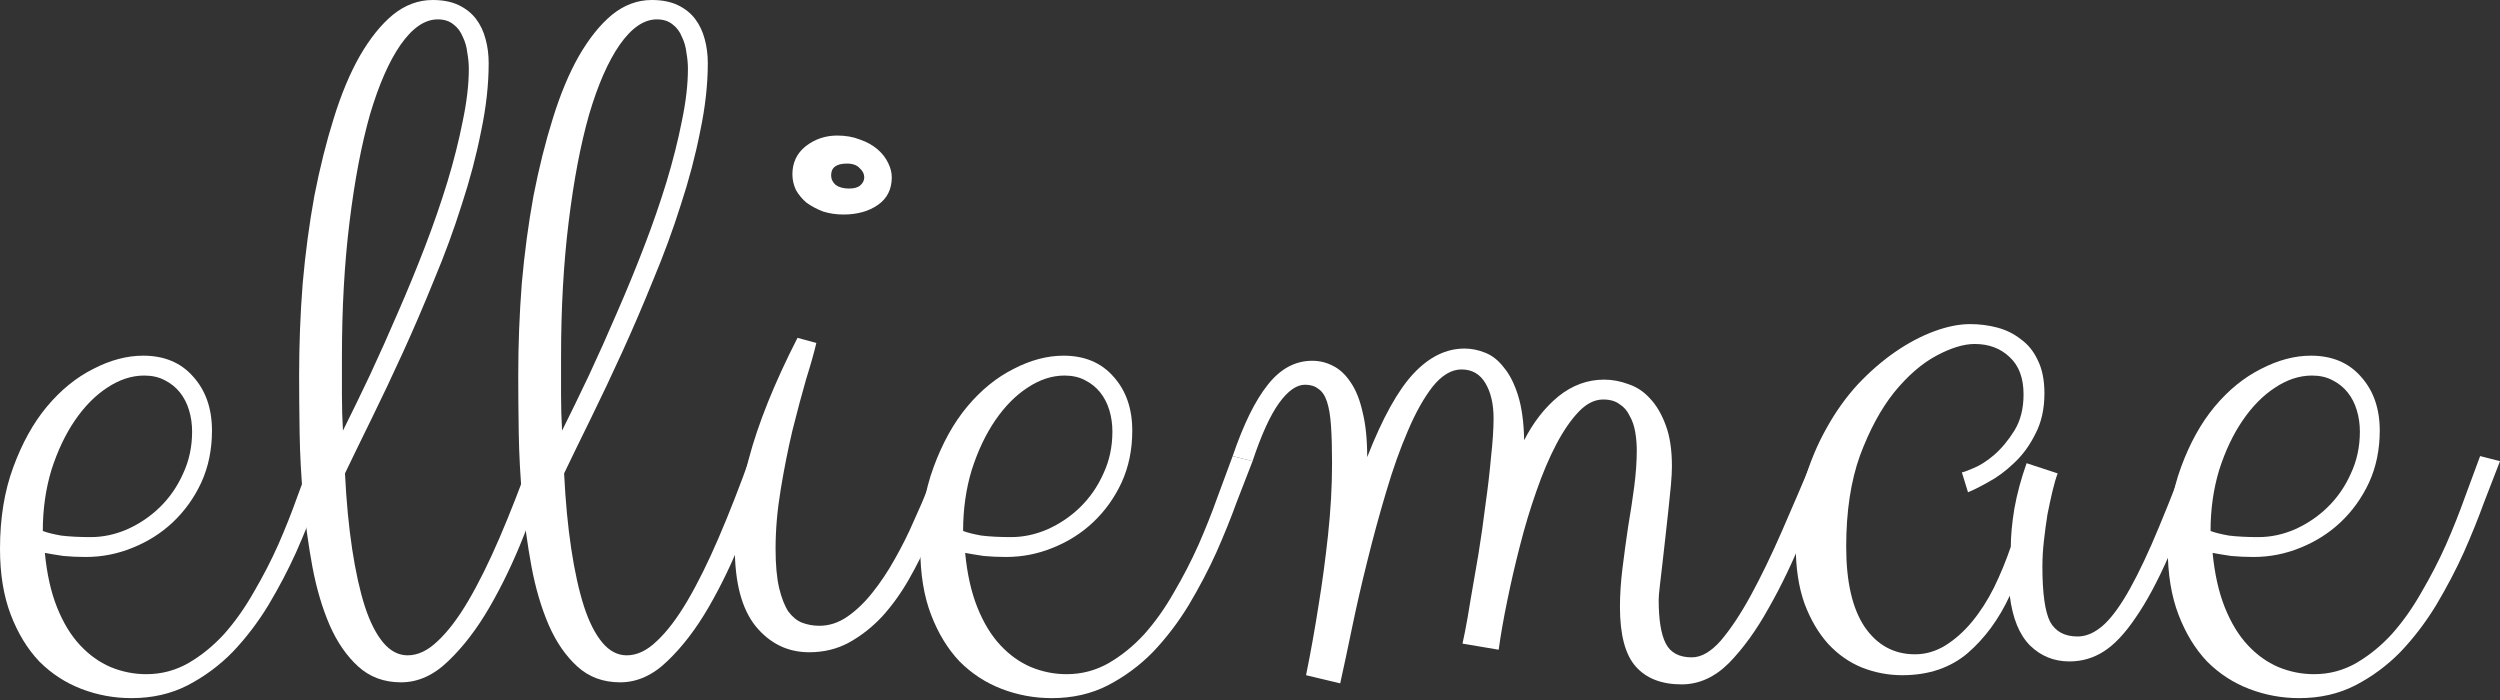 <svg width="100" height="28" viewBox="0 0 100 28" fill="none" xmlns="http://www.w3.org/2000/svg">
<rect x="0" y="0" width="100" height="28" fill="#333333" stroke="none"/>
<path d="M5.259 27.925C4.566 27.925 3.9 27.803 3.261 27.558C2.623 27.314 2.059 26.947 1.57 26.457C1.094 25.955 0.713 25.329 0.428 24.582C0.143 23.835 0 22.958 0 21.953C0 20.73 0.177 19.643 0.53 18.691C0.883 17.727 1.332 16.918 1.875 16.266C2.432 15.6 3.051 15.097 3.73 14.757C4.41 14.404 5.075 14.227 5.728 14.227C6.57 14.227 7.236 14.506 7.725 15.063C8.228 15.62 8.479 16.34 8.479 17.224C8.479 17.985 8.337 18.678 8.051 19.303C7.766 19.914 7.386 20.444 6.91 20.893C6.448 21.328 5.911 21.667 5.3 21.912C4.702 22.157 4.077 22.279 3.424 22.279C3.112 22.279 2.813 22.265 2.528 22.238C2.256 22.197 2.011 22.157 1.794 22.116C1.875 22.958 2.038 23.685 2.283 24.297C2.528 24.908 2.833 25.411 3.2 25.805C3.567 26.199 3.975 26.491 4.423 26.682C4.885 26.872 5.361 26.967 5.85 26.967C6.461 26.967 7.025 26.817 7.542 26.519C8.058 26.22 8.534 25.832 8.969 25.357C9.403 24.867 9.798 24.31 10.151 23.685C10.518 23.06 10.844 22.428 11.129 21.79C11.415 21.137 11.666 20.506 11.883 19.894C12.114 19.269 12.318 18.719 12.495 18.243L13.29 18.447C13.113 18.895 12.903 19.439 12.658 20.078C12.427 20.716 12.155 21.389 11.843 22.095C11.53 22.788 11.163 23.488 10.742 24.195C10.321 24.888 9.845 25.513 9.315 26.07C8.785 26.614 8.18 27.062 7.501 27.415C6.835 27.755 6.088 27.925 5.259 27.925ZM5.768 15.022C5.266 15.022 4.77 15.185 4.28 15.512C3.805 15.824 3.377 16.259 2.996 16.816C2.616 17.373 2.303 18.032 2.059 18.793C1.828 19.554 1.712 20.37 1.712 21.239C1.889 21.307 2.133 21.368 2.446 21.423C2.772 21.463 3.166 21.484 3.628 21.484C4.117 21.484 4.6 21.382 5.075 21.178C5.565 20.961 5.999 20.669 6.38 20.302C6.774 19.921 7.087 19.473 7.318 18.956C7.562 18.44 7.684 17.876 7.684 17.265C7.684 16.966 7.644 16.68 7.562 16.409C7.481 16.137 7.358 15.899 7.195 15.695C7.032 15.491 6.828 15.328 6.584 15.206C6.353 15.084 6.081 15.022 5.768 15.022Z" fill="white"/>
<path d="M19.547 2.528C19.547 3.384 19.446 4.294 19.242 5.259C19.052 6.224 18.793 7.202 18.467 8.194C18.155 9.186 17.788 10.185 17.366 11.19C16.959 12.196 16.544 13.161 16.123 14.085C15.702 15.009 15.287 15.885 14.88 16.714C14.472 17.543 14.112 18.284 13.799 18.936C13.854 20.05 13.949 21.056 14.085 21.953C14.221 22.85 14.39 23.617 14.594 24.256C14.798 24.881 15.043 25.363 15.328 25.703C15.614 26.043 15.94 26.213 16.307 26.213C16.714 26.213 17.115 26.023 17.509 25.642C17.917 25.262 18.325 24.725 18.732 24.032C19.14 23.339 19.554 22.503 19.976 21.525C20.397 20.546 20.825 19.452 21.26 18.243L22.055 18.447C21.729 19.384 21.362 20.376 20.954 21.423C20.546 22.456 20.091 23.407 19.588 24.276C19.085 25.146 18.535 25.866 17.937 26.437C17.353 27.008 16.721 27.293 16.042 27.293C15.362 27.293 14.791 27.082 14.329 26.661C13.867 26.24 13.487 25.69 13.188 25.01C12.889 24.317 12.658 23.536 12.495 22.666C12.332 21.783 12.21 20.886 12.128 19.976C12.046 19.065 11.999 18.182 11.985 17.326C11.972 16.456 11.965 15.688 11.965 15.022C11.965 13.786 12.012 12.556 12.108 11.333C12.216 10.11 12.373 8.941 12.576 7.827C12.794 6.713 13.052 5.68 13.351 4.729C13.65 3.764 13.996 2.935 14.39 2.242C14.798 1.536 15.24 0.985 15.716 0.591C16.205 0.197 16.735 0 17.305 0C17.713 0 18.059 0.068 18.345 0.204C18.63 0.34 18.861 0.523 19.038 0.754C19.215 0.985 19.344 1.257 19.425 1.57C19.507 1.868 19.547 2.188 19.547 2.528ZM13.677 14.268C13.677 14.785 13.677 15.294 13.677 15.797C13.677 16.286 13.691 16.762 13.718 17.224C14.058 16.544 14.418 15.804 14.798 15.002C15.179 14.187 15.552 13.351 15.919 12.495C16.3 11.625 16.66 10.749 17 9.865C17.339 8.982 17.638 8.119 17.896 7.277C18.155 6.421 18.358 5.612 18.508 4.851C18.671 4.077 18.753 3.377 18.753 2.752C18.753 2.548 18.732 2.33 18.691 2.099C18.664 1.868 18.603 1.658 18.508 1.468C18.426 1.264 18.304 1.101 18.141 0.978C17.978 0.843 17.767 0.775 17.509 0.775C16.993 0.775 16.497 1.114 16.021 1.794C15.559 2.46 15.152 3.39 14.798 4.586C14.459 5.782 14.187 7.209 13.983 8.867C13.779 10.511 13.677 12.312 13.677 14.268Z" fill="white"/>
<path d="M28.312 2.528C28.312 3.384 28.21 4.294 28.006 5.259C27.816 6.224 27.558 7.202 27.232 8.194C26.919 9.186 26.552 10.185 26.131 11.19C25.724 12.196 25.309 13.161 24.888 14.085C24.467 15.009 24.052 15.885 23.645 16.714C23.237 17.543 22.877 18.284 22.564 18.936C22.619 20.05 22.714 21.056 22.85 21.953C22.985 22.85 23.155 23.617 23.359 24.256C23.563 24.881 23.808 25.363 24.093 25.703C24.378 26.043 24.704 26.213 25.071 26.213C25.479 26.213 25.88 26.023 26.274 25.642C26.682 25.262 27.089 24.725 27.497 24.032C27.905 23.339 28.319 22.503 28.74 21.525C29.162 20.546 29.59 19.452 30.024 18.243L30.819 18.447C30.493 19.384 30.126 20.376 29.719 21.423C29.311 22.456 28.856 23.407 28.353 24.276C27.85 25.146 27.3 25.866 26.702 26.437C26.118 27.008 25.486 27.293 24.806 27.293C24.127 27.293 23.556 27.082 23.094 26.661C22.632 26.24 22.252 25.69 21.953 25.01C21.654 24.317 21.423 23.536 21.26 22.666C21.097 21.783 20.974 20.886 20.893 19.976C20.811 19.065 20.764 18.182 20.75 17.326C20.736 16.456 20.73 15.688 20.73 15.022C20.73 13.786 20.777 12.556 20.872 11.333C20.981 10.11 21.137 8.941 21.341 7.827C21.559 6.713 21.817 5.68 22.116 4.729C22.415 3.764 22.761 2.935 23.155 2.242C23.563 1.536 24.005 0.985 24.48 0.591C24.969 0.197 25.499 0 26.07 0C26.478 0 26.824 0.068 27.11 0.204C27.395 0.34 27.626 0.523 27.803 0.754C27.979 0.985 28.108 1.257 28.19 1.57C28.271 1.868 28.312 2.188 28.312 2.528ZM22.442 14.268C22.442 14.785 22.442 15.294 22.442 15.797C22.442 16.286 22.456 16.762 22.483 17.224C22.822 16.544 23.183 15.804 23.563 15.002C23.944 14.187 24.317 13.351 24.684 12.495C25.064 11.625 25.425 10.749 25.764 9.865C26.104 8.982 26.403 8.119 26.661 7.277C26.919 6.421 27.123 5.612 27.273 4.851C27.436 4.077 27.517 3.377 27.517 2.752C27.517 2.548 27.497 2.33 27.456 2.099C27.429 1.868 27.368 1.658 27.273 1.468C27.191 1.264 27.069 1.101 26.906 0.978C26.743 0.843 26.532 0.775 26.274 0.775C25.758 0.775 25.262 1.114 24.786 1.794C24.324 2.46 23.916 3.39 23.563 4.586C23.223 5.782 22.951 7.209 22.748 8.867C22.544 10.511 22.442 12.312 22.442 14.268Z" fill="white"/>
<path d="M32.368 26.09C31.512 26.09 30.799 25.744 30.228 25.051C29.671 24.358 29.393 23.312 29.393 21.912C29.393 20.988 29.576 19.812 29.943 18.386C30.323 16.945 30.976 15.321 31.9 13.514L32.654 13.718C32.572 14.071 32.437 14.554 32.246 15.165C32.07 15.777 31.886 16.463 31.696 17.224C31.519 17.971 31.363 18.759 31.227 19.588C31.091 20.404 31.023 21.192 31.023 21.953C31.023 22.591 31.071 23.115 31.166 23.522C31.261 23.916 31.383 24.229 31.533 24.46C31.696 24.677 31.879 24.827 32.083 24.908C32.301 24.99 32.532 25.031 32.776 25.031C33.17 25.031 33.544 24.908 33.897 24.664C34.251 24.419 34.584 24.1 34.896 23.706C35.222 23.298 35.521 22.85 35.793 22.36C36.078 21.858 36.33 21.355 36.547 20.852C36.778 20.349 36.982 19.874 37.159 19.425C37.335 18.963 37.478 18.569 37.587 18.243L38.382 18.447C38.232 18.855 38.055 19.33 37.852 19.874C37.661 20.404 37.437 20.954 37.179 21.525C36.934 22.095 36.656 22.652 36.343 23.196C36.031 23.74 35.677 24.229 35.283 24.664C34.889 25.085 34.448 25.431 33.958 25.703C33.483 25.961 32.953 26.09 32.368 26.09ZM35.671 7.093C35.671 7.569 35.487 7.936 35.12 8.194C34.753 8.452 34.291 8.581 33.734 8.581C33.449 8.581 33.177 8.541 32.919 8.459C32.674 8.364 32.457 8.248 32.267 8.113C32.09 7.963 31.947 7.793 31.839 7.603C31.743 7.399 31.696 7.188 31.696 6.971C31.696 6.509 31.872 6.135 32.226 5.85C32.593 5.565 33.014 5.422 33.49 5.422C33.829 5.422 34.135 5.476 34.407 5.585C34.679 5.68 34.91 5.809 35.1 5.972C35.29 6.135 35.433 6.319 35.528 6.523C35.623 6.713 35.671 6.903 35.671 7.093ZM34.57 7.093C34.57 6.957 34.509 6.835 34.386 6.726C34.278 6.604 34.108 6.543 33.877 6.543C33.456 6.543 33.245 6.699 33.245 7.012C33.245 7.161 33.306 7.29 33.428 7.399C33.564 7.494 33.741 7.542 33.958 7.542C34.162 7.542 34.312 7.501 34.407 7.419C34.516 7.324 34.57 7.216 34.57 7.093Z" fill="white"/>
<path d="M42.071 27.925C41.378 27.925 40.712 27.803 40.073 27.558C39.435 27.314 38.871 26.947 38.382 26.457C37.906 25.955 37.526 25.329 37.24 24.582C36.955 23.835 36.812 22.958 36.812 21.953C36.812 20.73 36.989 19.643 37.342 18.691C37.695 17.727 38.144 16.918 38.687 16.266C39.245 15.6 39.863 15.097 40.542 14.757C41.222 14.404 41.888 14.227 42.54 14.227C43.382 14.227 44.048 14.506 44.537 15.063C45.04 15.62 45.291 16.34 45.291 17.224C45.291 17.985 45.149 18.678 44.863 19.303C44.578 19.914 44.198 20.444 43.722 20.893C43.26 21.328 42.723 21.667 42.112 21.912C41.514 22.157 40.889 22.279 40.236 22.279C39.924 22.279 39.625 22.265 39.34 22.238C39.068 22.197 38.823 22.157 38.606 22.116C38.687 22.958 38.85 23.685 39.095 24.297C39.34 24.908 39.645 25.411 40.012 25.805C40.379 26.199 40.787 26.491 41.235 26.682C41.697 26.872 42.173 26.967 42.662 26.967C43.273 26.967 43.837 26.817 44.354 26.519C44.87 26.22 45.346 25.832 45.781 25.357C46.215 24.867 46.61 24.31 46.963 23.685C47.33 23.06 47.656 22.428 47.941 21.79C48.227 21.137 48.478 20.506 48.696 19.894C48.926 19.269 49.13 18.719 49.307 18.243L50.102 18.447C49.925 18.895 49.715 19.439 49.47 20.078C49.239 20.716 48.967 21.389 48.655 22.095C48.342 22.788 47.975 23.488 47.554 24.195C47.133 24.888 46.657 25.513 46.127 26.07C45.597 26.614 44.992 27.062 44.313 27.415C43.647 27.755 42.9 27.925 42.071 27.925ZM42.581 15.022C42.078 15.022 41.582 15.185 41.093 15.512C40.617 15.824 40.189 16.259 39.808 16.816C39.428 17.373 39.115 18.032 38.871 18.793C38.64 19.554 38.524 20.37 38.524 21.239C38.701 21.307 38.946 21.368 39.258 21.423C39.584 21.463 39.978 21.484 40.44 21.484C40.929 21.484 41.412 21.382 41.888 21.178C42.377 20.961 42.812 20.669 43.192 20.302C43.586 19.921 43.899 19.473 44.13 18.956C44.374 18.44 44.496 17.876 44.496 17.265C44.496 16.966 44.456 16.68 44.374 16.409C44.293 16.137 44.17 15.899 44.007 15.695C43.844 15.491 43.64 15.328 43.396 15.206C43.165 15.084 42.893 15.022 42.581 15.022Z" fill="white"/>
<path d="M49.307 18.243C49.742 16.966 50.211 16.014 50.713 15.389C51.216 14.751 51.807 14.431 52.487 14.431C52.786 14.431 53.064 14.499 53.322 14.635C53.594 14.771 53.832 14.995 54.036 15.308C54.24 15.607 54.396 16.001 54.505 16.49C54.627 16.979 54.688 17.577 54.688 18.284C55.3 16.721 55.918 15.607 56.543 14.941C57.168 14.275 57.847 13.942 58.581 13.942C58.853 13.942 59.125 13.996 59.397 14.105C59.682 14.214 59.933 14.411 60.151 14.696C60.382 14.968 60.572 15.342 60.722 15.817C60.871 16.293 60.953 16.891 60.966 17.611C61.333 16.891 61.788 16.307 62.332 15.858C62.889 15.41 63.501 15.185 64.166 15.185C64.493 15.185 64.819 15.247 65.145 15.369C65.471 15.478 65.756 15.668 66.001 15.94C66.259 16.211 66.47 16.572 66.633 17.02C66.796 17.455 66.877 17.998 66.877 18.651C66.877 18.841 66.864 19.092 66.837 19.405C66.809 19.704 66.775 20.037 66.735 20.404C66.694 20.77 66.653 21.144 66.612 21.525C66.572 21.905 66.531 22.265 66.49 22.605C66.449 22.931 66.415 23.223 66.388 23.482C66.361 23.726 66.347 23.896 66.347 23.991C66.347 24.793 66.442 25.377 66.633 25.744C66.823 26.111 67.169 26.294 67.672 26.294C68.053 26.294 68.44 26.07 68.834 25.622C69.228 25.16 69.629 24.555 70.037 23.808C70.444 23.06 70.859 22.204 71.28 21.239C71.701 20.274 72.129 19.276 72.564 18.243L73.359 18.447C72.965 19.384 72.557 20.376 72.136 21.423C71.715 22.469 71.253 23.434 70.75 24.317C70.261 25.2 69.731 25.934 69.16 26.519C68.59 27.089 67.958 27.375 67.265 27.375C66.463 27.375 65.851 27.137 65.43 26.661C65.009 26.186 64.798 25.391 64.798 24.276C64.798 23.787 64.832 23.271 64.9 22.727C64.968 22.17 65.043 21.62 65.124 21.076C65.219 20.519 65.301 19.982 65.369 19.466C65.437 18.936 65.471 18.454 65.471 18.019C65.471 17.774 65.451 17.53 65.41 17.285C65.369 17.04 65.294 16.823 65.186 16.633C65.09 16.429 64.954 16.273 64.778 16.164C64.615 16.042 64.397 15.98 64.126 15.98C63.786 15.98 63.46 16.143 63.147 16.47C62.835 16.796 62.536 17.231 62.25 17.774C61.965 18.318 61.7 18.943 61.455 19.649C61.211 20.342 60.993 21.063 60.803 21.81C60.613 22.544 60.443 23.278 60.294 24.011C60.144 24.732 60.029 25.391 59.947 25.989L58.5 25.744C58.5 25.744 58.534 25.581 58.602 25.255C58.67 24.915 58.744 24.487 58.826 23.971C58.921 23.441 59.023 22.85 59.132 22.197C59.24 21.532 59.336 20.866 59.417 20.2C59.512 19.534 59.587 18.895 59.641 18.284C59.709 17.672 59.743 17.156 59.743 16.735C59.743 16.164 59.635 15.695 59.417 15.328C59.2 14.961 58.88 14.778 58.459 14.778C58.065 14.778 57.684 15.002 57.318 15.45C56.964 15.899 56.631 16.49 56.319 17.224C56.006 17.944 55.714 18.766 55.442 19.69C55.17 20.601 54.919 21.525 54.688 22.462C54.457 23.386 54.253 24.276 54.077 25.133C53.9 25.989 53.744 26.722 53.608 27.334L52.242 27.008C52.432 26.07 52.602 25.119 52.752 24.154C52.888 23.325 53.01 22.415 53.119 21.423C53.227 20.431 53.282 19.466 53.282 18.528C53.282 17.93 53.268 17.434 53.241 17.04C53.214 16.633 53.159 16.307 53.078 16.062C52.996 15.817 52.881 15.648 52.731 15.552C52.596 15.444 52.419 15.389 52.201 15.389C51.862 15.389 51.515 15.634 51.162 16.123C50.809 16.612 50.455 17.387 50.102 18.447L49.307 18.243Z" fill="white"/>
<path d="M88.28 18.447C87.722 19.955 87.213 21.219 86.751 22.238C86.302 23.257 85.861 24.079 85.426 24.704C85.005 25.329 84.584 25.778 84.162 26.05C83.741 26.322 83.279 26.457 82.776 26.457C82.165 26.457 81.641 26.247 81.207 25.826C80.772 25.391 80.5 24.725 80.391 23.828C79.957 24.766 79.393 25.533 78.7 26.131C78.007 26.716 77.137 27.008 76.091 27.008C75.533 27.008 74.997 26.906 74.48 26.702C73.977 26.498 73.529 26.186 73.135 25.764C72.741 25.329 72.421 24.786 72.177 24.134C71.946 23.482 71.83 22.714 71.83 21.83C71.83 20.934 71.939 20.091 72.156 19.303C72.388 18.515 72.686 17.794 73.053 17.142C73.42 16.476 73.842 15.885 74.317 15.369C74.806 14.853 75.309 14.418 75.826 14.064C76.342 13.711 76.858 13.439 77.375 13.249C77.891 13.059 78.367 12.964 78.802 12.964C79.182 12.964 79.549 13.011 79.902 13.106C80.255 13.201 80.568 13.358 80.84 13.575C81.125 13.779 81.349 14.058 81.512 14.411C81.689 14.764 81.777 15.206 81.777 15.736C81.777 16.361 81.655 16.904 81.41 17.366C81.18 17.828 80.894 18.216 80.554 18.528C80.228 18.841 79.889 19.092 79.535 19.282C79.195 19.473 78.924 19.609 78.72 19.69L78.475 18.895C78.516 18.895 78.666 18.841 78.924 18.732C79.195 18.623 79.474 18.447 79.76 18.202C80.058 17.944 80.33 17.618 80.575 17.224C80.819 16.83 80.942 16.347 80.942 15.777C80.942 15.124 80.758 14.628 80.391 14.289C80.025 13.935 79.556 13.759 78.985 13.759C78.55 13.759 78.04 13.915 77.456 14.227C76.872 14.54 76.308 15.029 75.764 15.695C75.234 16.361 74.779 17.203 74.399 18.223C74.032 19.242 73.848 20.458 73.848 21.871C73.848 23.271 74.093 24.337 74.582 25.071C75.085 25.805 75.758 26.172 76.6 26.172C77.021 26.172 77.422 26.056 77.803 25.826C78.197 25.581 78.557 25.262 78.883 24.867C79.209 24.473 79.501 24.018 79.76 23.502C80.018 22.972 80.242 22.428 80.432 21.871C80.432 21.436 80.48 20.927 80.575 20.342C80.683 19.744 80.847 19.14 81.064 18.528L82.307 18.936C82.239 19.113 82.171 19.344 82.103 19.629C82.036 19.914 81.968 20.227 81.9 20.567C81.845 20.906 81.798 21.26 81.757 21.627C81.716 21.98 81.696 22.326 81.696 22.666C81.696 23.726 81.798 24.46 82.002 24.867C82.219 25.262 82.586 25.459 83.102 25.459C83.401 25.459 83.693 25.35 83.979 25.133C84.278 24.915 84.597 24.535 84.937 23.991C85.276 23.448 85.65 22.714 86.058 21.79C86.466 20.852 86.941 19.67 87.485 18.243L88.28 18.447Z" fill="white"/>
<path d="M91.969 27.925C91.276 27.925 90.61 27.803 89.972 27.558C89.333 27.314 88.769 26.947 88.28 26.457C87.804 25.955 87.424 25.329 87.138 24.582C86.853 23.835 86.71 22.958 86.71 21.953C86.71 20.73 86.887 19.643 87.24 18.691C87.593 17.727 88.042 16.918 88.585 16.266C89.142 15.6 89.761 15.097 90.44 14.757C91.12 14.404 91.786 14.227 92.438 14.227C93.28 14.227 93.946 14.506 94.435 15.063C94.938 15.62 95.19 16.34 95.19 17.224C95.19 17.985 95.047 18.678 94.761 19.303C94.476 19.914 94.096 20.444 93.62 20.893C93.158 21.328 92.621 21.667 92.01 21.912C91.412 22.157 90.787 22.279 90.135 22.279C89.822 22.279 89.523 22.265 89.238 22.238C88.966 22.197 88.721 22.157 88.504 22.116C88.585 22.958 88.749 23.685 88.993 24.297C89.238 24.908 89.543 25.411 89.91 25.805C90.277 26.199 90.685 26.491 91.133 26.682C91.595 26.872 92.071 26.967 92.56 26.967C93.172 26.967 93.736 26.817 94.252 26.519C94.768 26.22 95.244 25.832 95.679 25.357C96.114 24.867 96.508 24.31 96.861 23.685C97.228 23.06 97.554 22.428 97.839 21.79C98.125 21.137 98.376 20.506 98.594 19.894C98.825 19.269 99.028 18.719 99.205 18.243L100 18.447C99.823 18.895 99.613 19.439 99.368 20.078C99.137 20.716 98.865 21.389 98.553 22.095C98.24 22.788 97.873 23.488 97.452 24.195C97.031 24.888 96.555 25.513 96.025 26.07C95.495 26.614 94.891 27.062 94.211 27.415C93.545 27.755 92.798 27.925 91.969 27.925ZM92.479 15.022C91.976 15.022 91.48 15.185 90.991 15.512C90.515 15.824 90.087 16.259 89.707 16.816C89.326 17.373 89.013 18.032 88.769 18.793C88.538 19.554 88.422 20.37 88.422 21.239C88.599 21.307 88.844 21.368 89.156 21.423C89.482 21.463 89.876 21.484 90.338 21.484C90.828 21.484 91.31 21.382 91.786 21.178C92.275 20.961 92.71 20.669 93.09 20.302C93.484 19.921 93.797 19.473 94.028 18.956C94.272 18.44 94.395 17.876 94.395 17.265C94.395 16.966 94.354 16.68 94.272 16.409C94.191 16.137 94.069 15.899 93.905 15.695C93.742 15.491 93.538 15.328 93.294 15.206C93.063 15.084 92.791 15.022 92.479 15.022Z" fill="white"/>
</svg>
